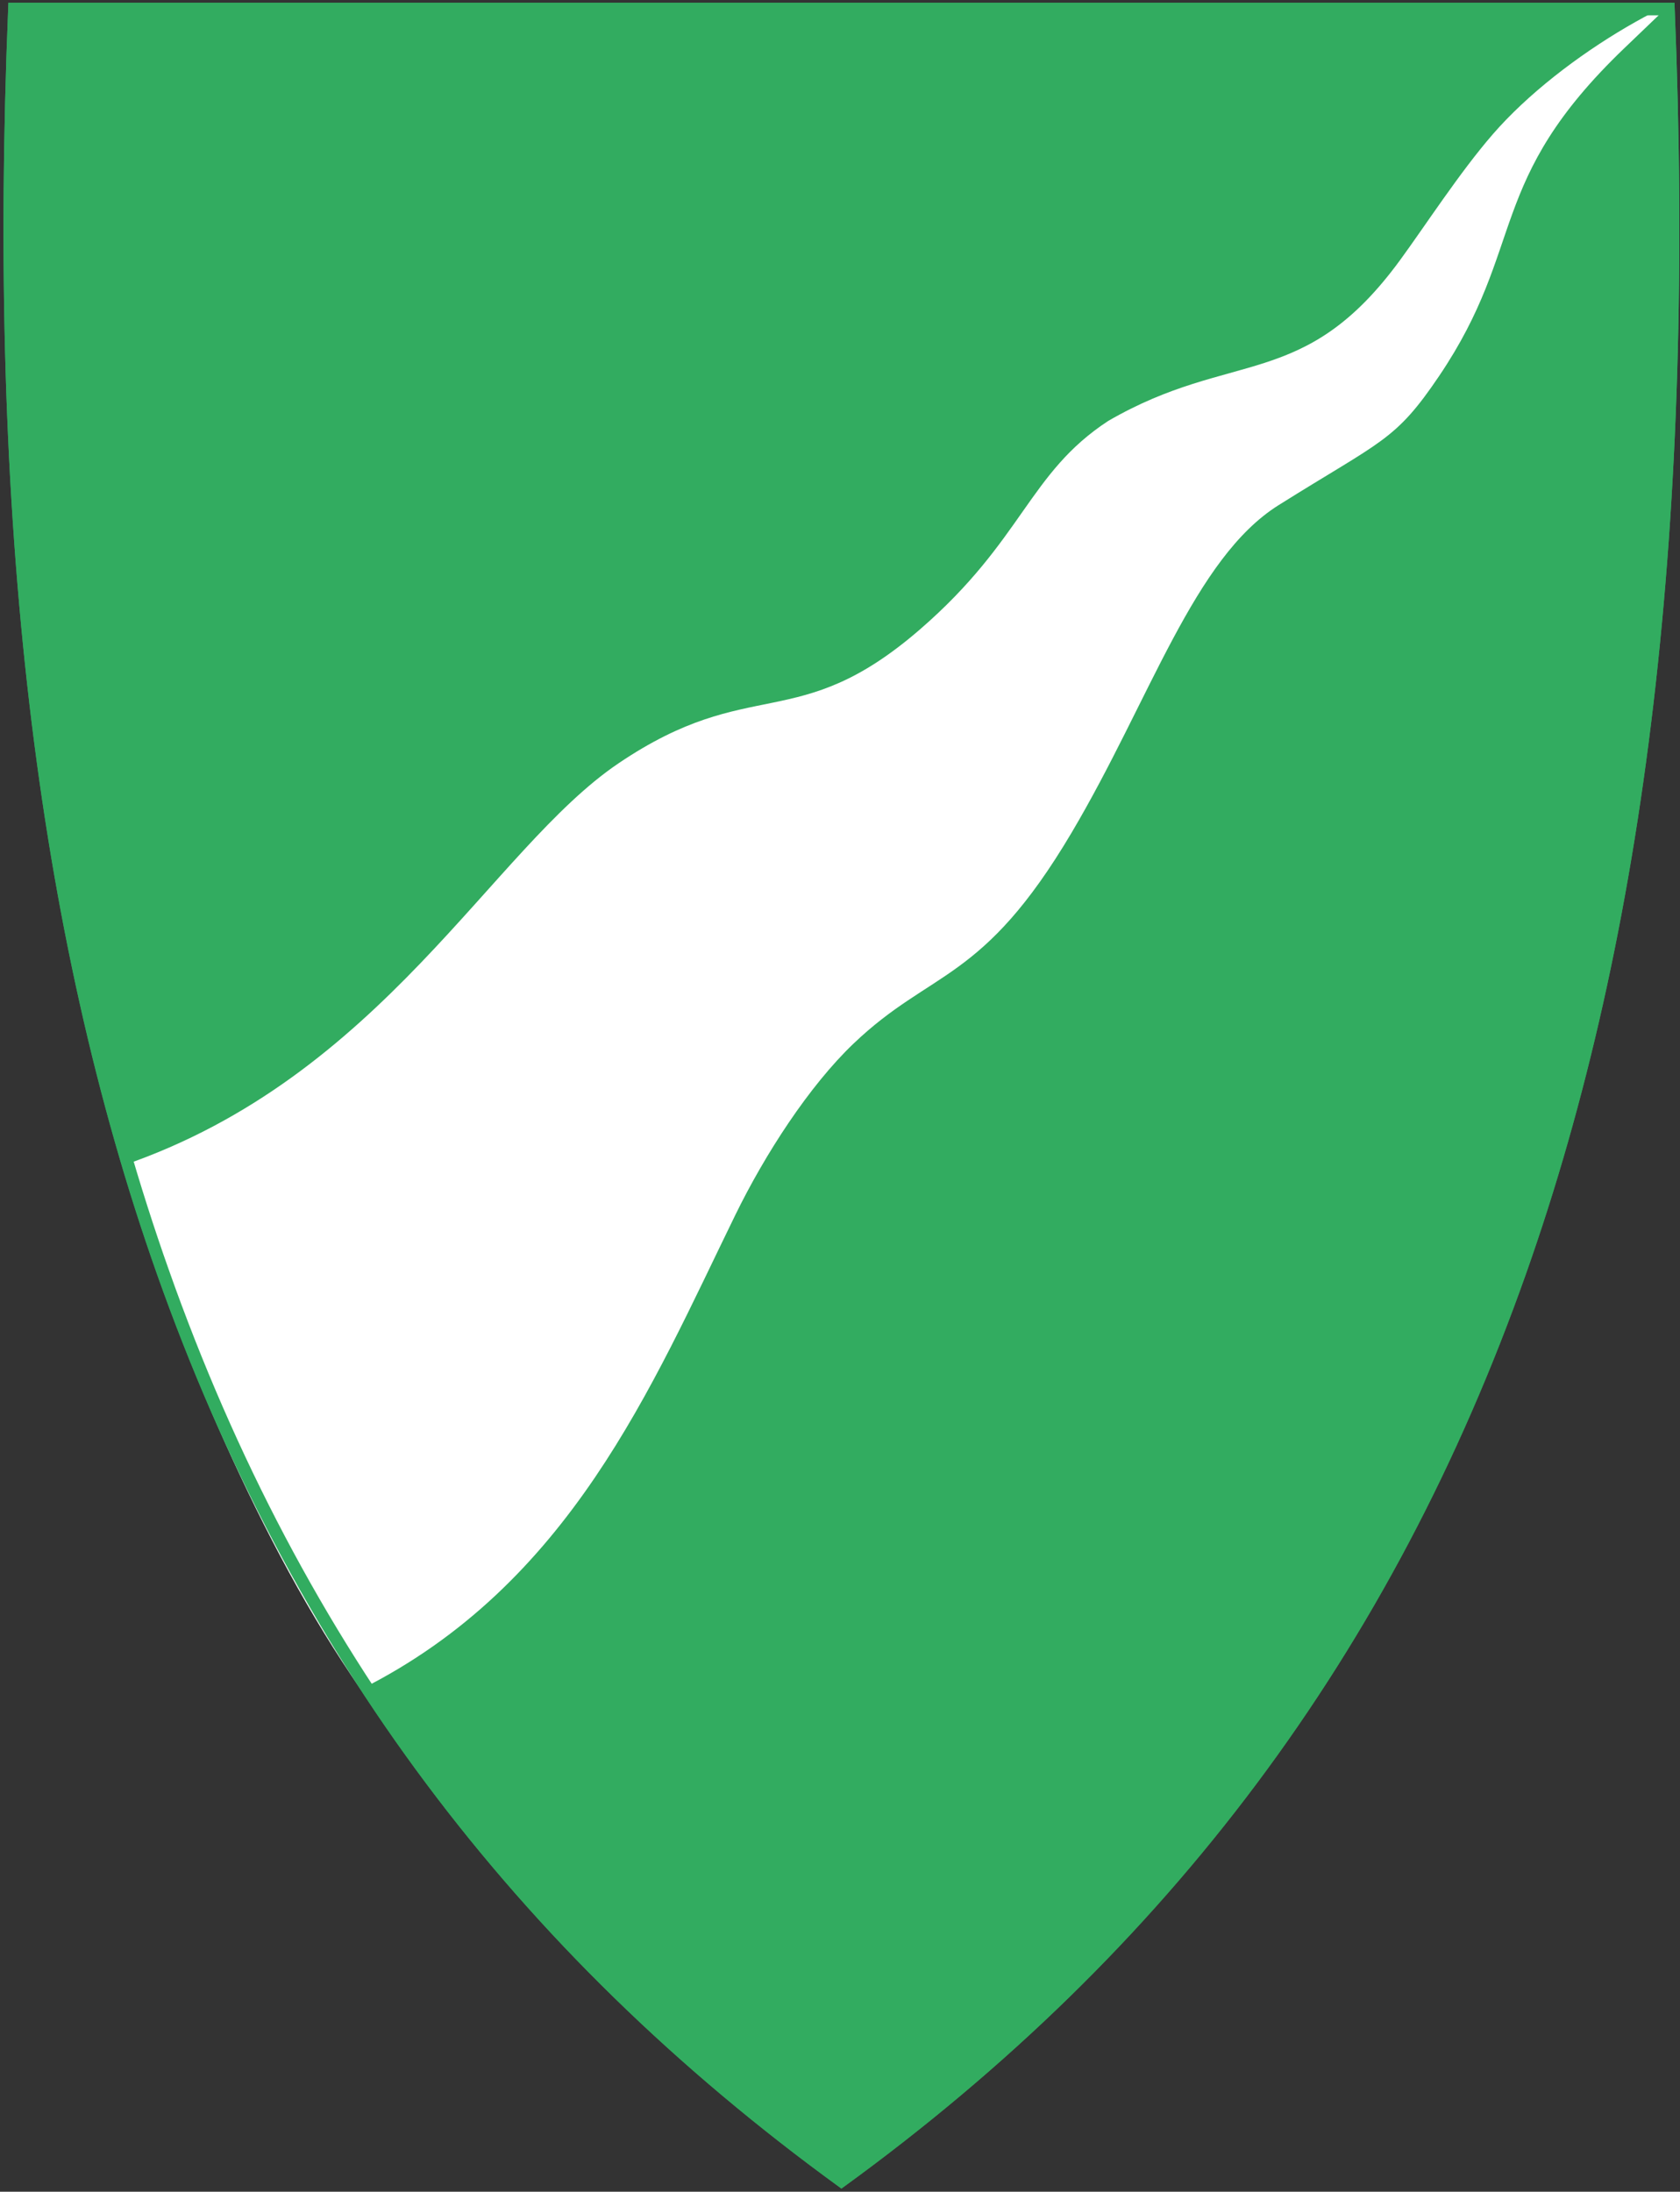 <svg width="401" height="523" viewBox="0 0 401 523" fill="none" xmlns="http://www.w3.org/2000/svg">
<rect x="0" y="0" width="401" height="523" fill="#333333" stroke="none"/>
<g clip-path="url(#clip0)">
<path d="M200.549 522.032C122.735 465.578 69.401 394.276 37.488 304.087C8.549 222.316 -3.062 123.217 1.984 1.137L2.005 0.655H399.679L399.7 1.137C404.736 123.217 393.124 222.306 364.196 304.087C332.283 394.276 278.948 465.578 201.135 522.032L200.842 522.241L200.549 522.032Z" fill="#32AC60"/>
<path d="M356.299 32.057C348.387 41.178 340.177 53.88 334.169 62.09C311.219 93.451 294.22 83.25 264.529 100.441C245.463 112.911 244.274 128.815 219.606 150.176C190.219 175.623 179.329 160.707 147.582 182.183C117.296 202.669 91.279 256.951 29.186 278.164C42.378 321.63 62.156 368.633 86.124 403.122C136.066 378.074 155.415 331.055 175.518 289.917C182.588 275.448 193.093 259.181 203.733 249.026C222.442 231.17 234.46 234.686 255.767 198.72C274.524 167.059 284.963 133.224 305.188 120.541C329.965 105.004 333.007 105.275 343.519 89.703C364.51 58.608 354.476 43.324 387.75 11.46C391.124 8.23 399.018 0.663 399.018 0.663C399.018 0.663 393.986 3.112 388.311 6.412C376.472 13.347 364.576 22.516 356.299 32.057Z" fill="white"/>
<path d="M38.902 303.587L37.488 304.087L38.902 303.587C10.123 222.267 -1.498 123.678 3.444 2.155H398.24C403.171 123.678 391.551 222.257 362.781 303.587C331.051 393.261 278.091 464.182 200.842 520.391C123.592 464.182 70.633 393.261 38.902 303.587Z" stroke="#32AC60" stroke-width="3"/>
</g>
<defs>
<clipPath id="clip0">
<rect x="0.84" y="0.655" width="400" height="521.59" fill="white"/>
</clipPath>
</defs>
</svg>
